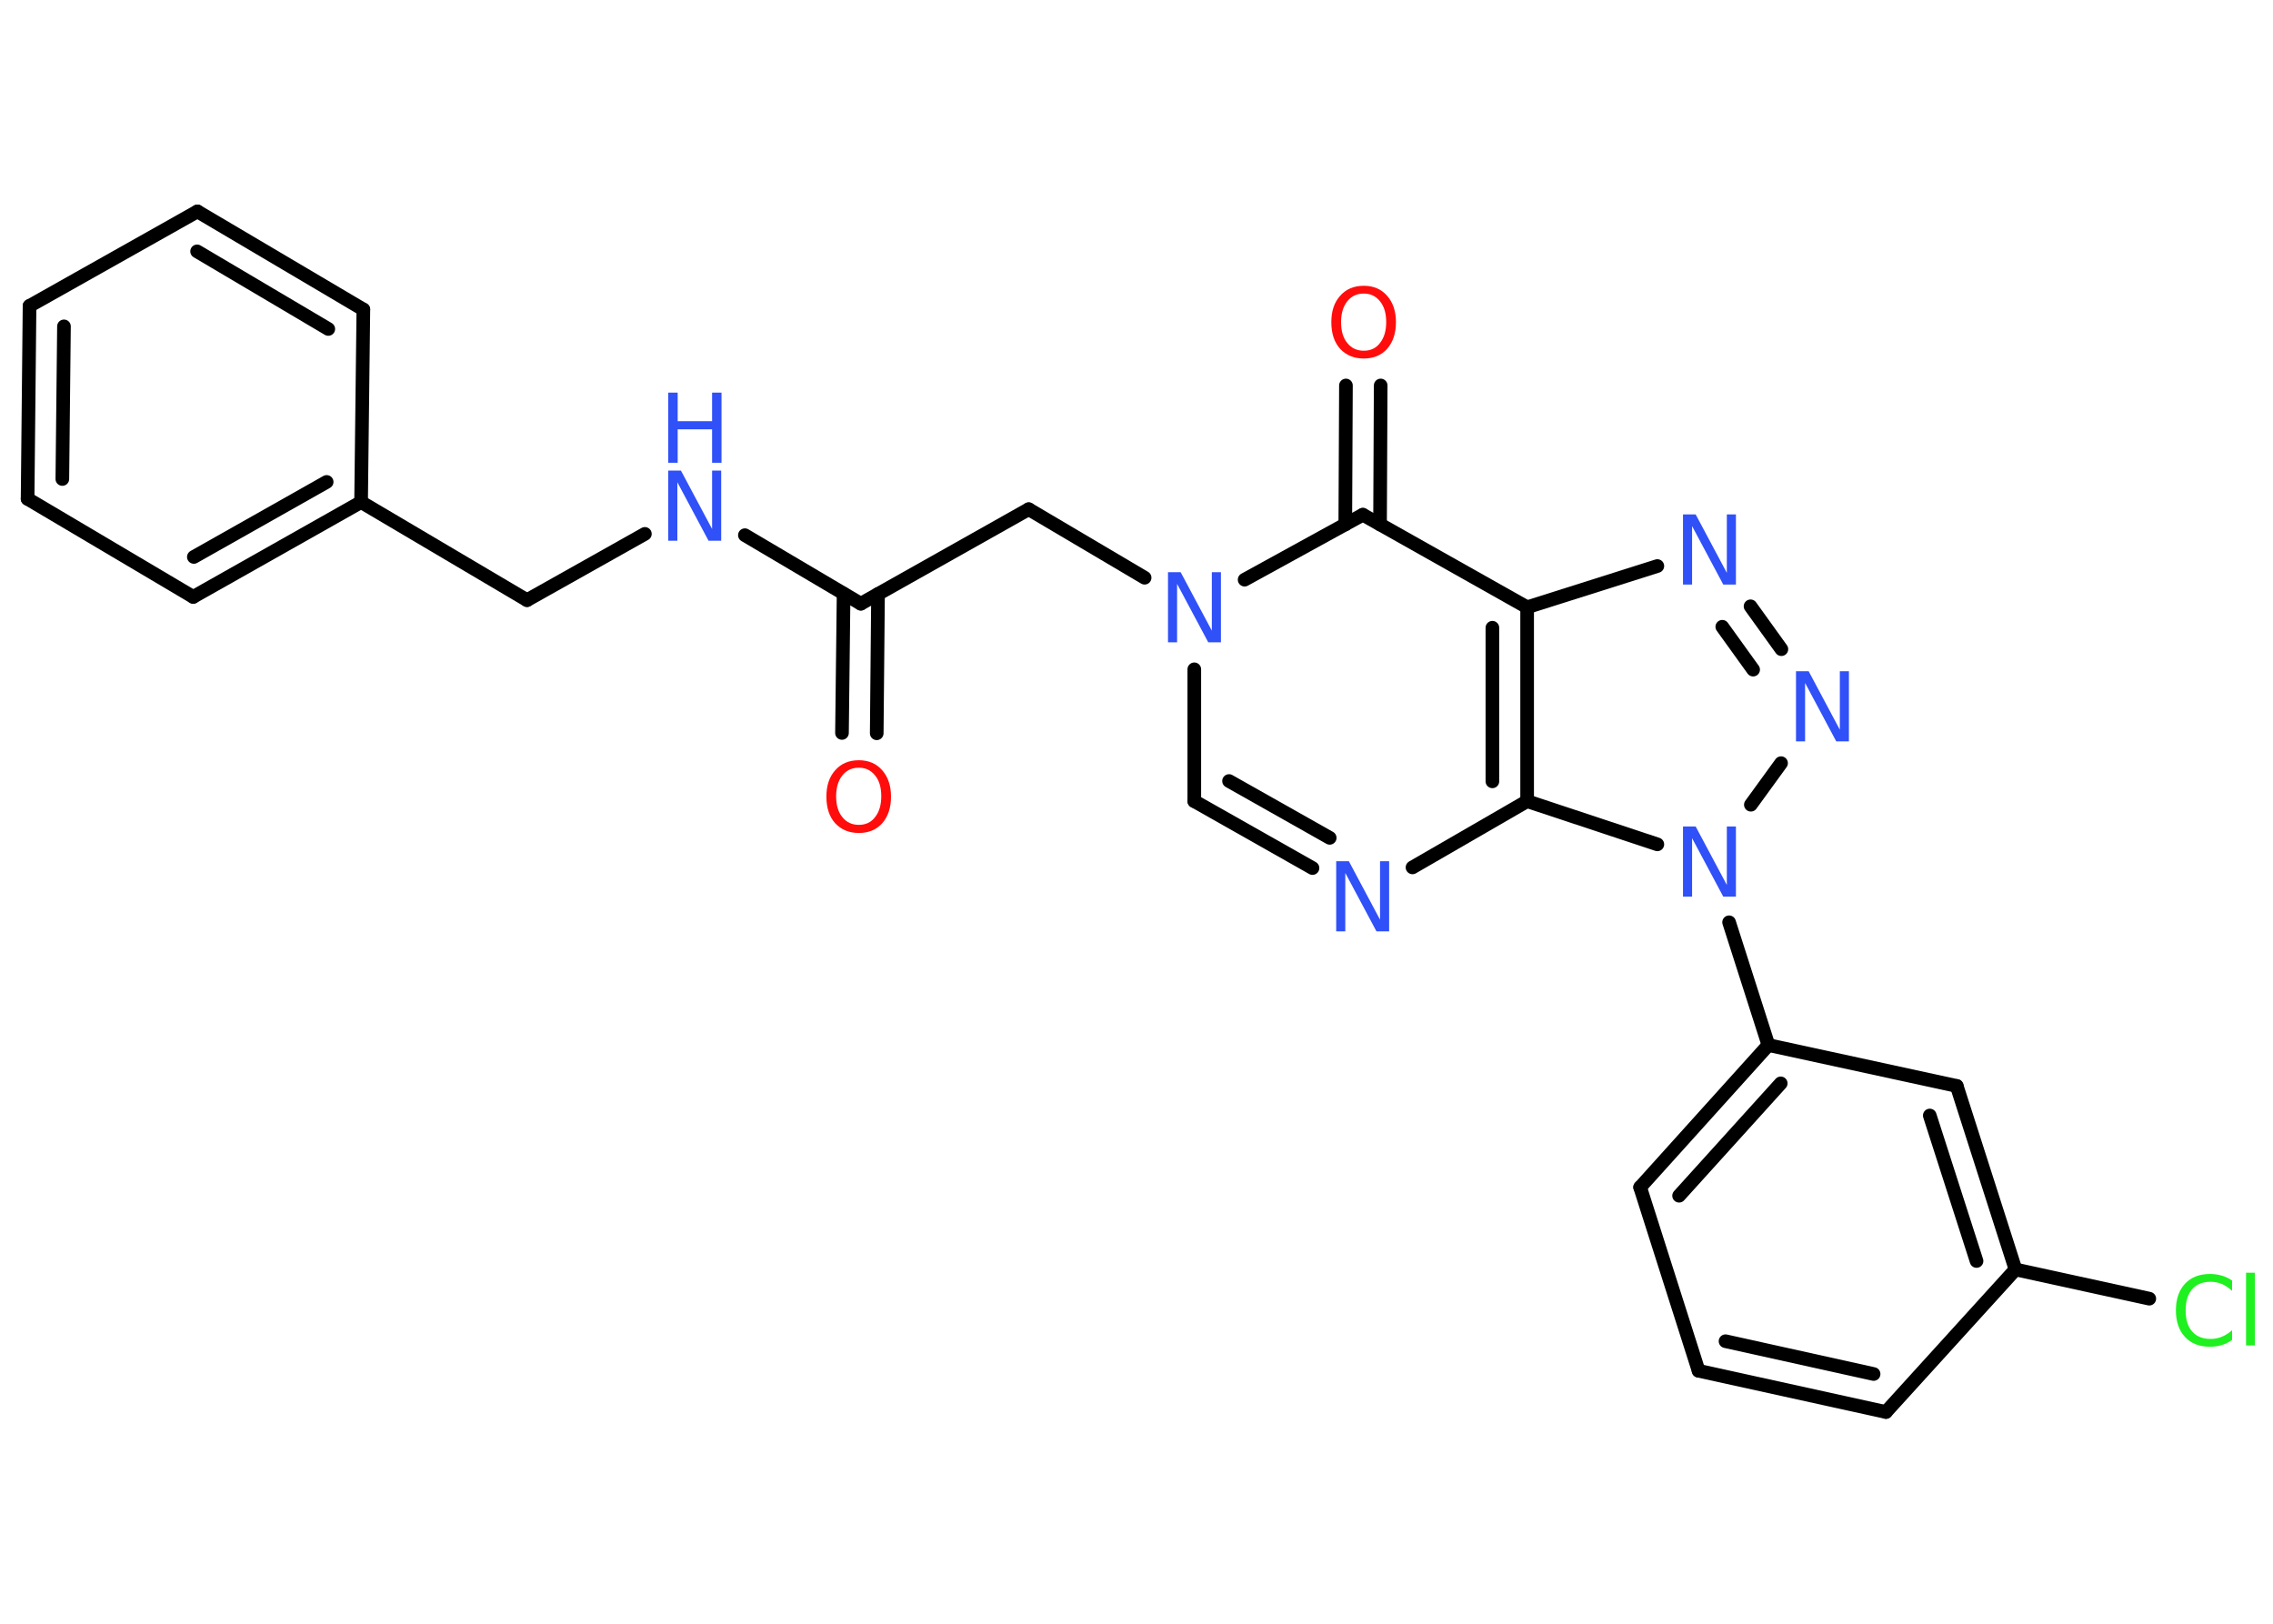 <?xml version='1.0' encoding='UTF-8'?>
<!DOCTYPE svg PUBLIC "-//W3C//DTD SVG 1.1//EN" "http://www.w3.org/Graphics/SVG/1.1/DTD/svg11.dtd">
<svg version='1.2' xmlns='http://www.w3.org/2000/svg' xmlns:xlink='http://www.w3.org/1999/xlink' width='70.0mm' height='50.0mm' viewBox='0 0 70.0 50.0'>
  <desc>Generated by the Chemistry Development Kit (http://github.com/cdk)</desc>
  <g stroke-linecap='round' stroke-linejoin='round' stroke='#000000' stroke-width='.42' fill='#3050F8'>
    <rect x='.0' y='.0' width='70.0' height='50.0' fill='#FFFFFF' stroke='none'/>
    <g id='mol1' class='mol'>
      <g id='mol1bnd1' class='bond'>
        <line x1='25.93' y1='22.57' x2='25.98' y2='18.28'/>
        <line x1='27.0' y1='22.58' x2='27.04' y2='18.29'/>
      </g>
      <line id='mol1bnd2' class='bond' x1='26.51' y1='18.59' x2='31.68' y2='15.68'/>
      <line id='mol1bnd3' class='bond' x1='31.68' y1='15.68' x2='35.25' y2='17.79'/>
      <line id='mol1bnd4' class='bond' x1='36.78' y1='20.61' x2='36.78' y2='24.67'/>
      <g id='mol1bnd5' class='bond'>
        <line x1='36.78' y1='24.67' x2='40.42' y2='26.73'/>
        <line x1='37.85' y1='24.05' x2='40.95' y2='25.8'/>
      </g>
      <line id='mol1bnd6' class='bond' x1='43.5' y1='26.71' x2='47.03' y2='24.67'/>
      <g id='mol1bnd7' class='bond'>
        <line x1='47.03' y1='24.67' x2='47.03' y2='18.7'/>
        <line x1='45.96' y1='24.06' x2='45.96' y2='19.33'/>
      </g>
      <line id='mol1bnd8' class='bond' x1='47.03' y1='18.7' x2='51.04' y2='17.43'/>
      <g id='mol1bnd9' class='bond'>
        <line x1='54.86' y1='19.99' x2='53.91' y2='18.67'/>
        <line x1='53.99' y1='20.62' x2='53.04' y2='19.3'/>
      </g>
      <line id='mol1bnd10' class='bond' x1='54.85' y1='23.5' x2='53.92' y2='24.78'/>
      <line id='mol1bnd11' class='bond' x1='47.03' y1='24.67' x2='51.04' y2='26.0'/>
      <line id='mol1bnd12' class='bond' x1='53.25' y1='28.4' x2='54.46' y2='32.18'/>
      <g id='mol1bnd13' class='bond'>
        <line x1='54.46' y1='32.18' x2='50.51' y2='36.56'/>
        <line x1='54.84' y1='33.36' x2='51.71' y2='36.82'/>
      </g>
      <line id='mol1bnd14' class='bond' x1='50.51' y1='36.56' x2='52.31' y2='42.21'/>
      <g id='mol1bnd15' class='bond'>
        <line x1='52.31' y1='42.21' x2='58.08' y2='43.48'/>
        <line x1='53.14' y1='41.3' x2='57.7' y2='42.31'/>
      </g>
      <line id='mol1bnd16' class='bond' x1='58.08' y1='43.48' x2='62.07' y2='39.09'/>
      <line id='mol1bnd17' class='bond' x1='62.07' y1='39.09' x2='66.19' y2='39.99'/>
      <g id='mol1bnd18' class='bond'>
        <line x1='62.07' y1='39.09' x2='60.26' y2='33.44'/>
        <line x1='60.87' y1='38.83' x2='59.43' y2='34.35'/>
      </g>
      <line id='mol1bnd19' class='bond' x1='54.46' y1='32.18' x2='60.26' y2='33.44'/>
      <line id='mol1bnd20' class='bond' x1='47.03' y1='18.7' x2='41.97' y2='15.85'/>
      <line id='mol1bnd21' class='bond' x1='38.33' y1='17.85' x2='41.97' y2='15.85'/>
      <g id='mol1bnd22' class='bond'>
        <line x1='41.43' y1='16.15' x2='41.45' y2='11.87'/>
        <line x1='42.5' y1='16.15' x2='42.52' y2='11.87'/>
      </g>
      <line id='mol1bnd23' class='bond' x1='26.51' y1='18.59' x2='22.94' y2='16.48'/>
      <line id='mol1bnd24' class='bond' x1='19.86' y1='16.44' x2='16.23' y2='18.48'/>
      <line id='mol1bnd25' class='bond' x1='16.23' y1='18.48' x2='11.12' y2='15.46'/>
      <g id='mol1bnd26' class='bond'>
        <line x1='5.95' y1='18.38' x2='11.12' y2='15.46'/>
        <line x1='5.97' y1='17.15' x2='10.06' y2='14.84'/>
      </g>
      <line id='mol1bnd27' class='bond' x1='5.95' y1='18.38' x2='.85' y2='15.36'/>
      <g id='mol1bnd28' class='bond'>
        <line x1='.91' y1='9.42' x2='.85' y2='15.36'/>
        <line x1='1.97' y1='10.05' x2='1.92' y2='14.75'/>
      </g>
      <line id='mol1bnd29' class='bond' x1='.91' y1='9.42' x2='6.08' y2='6.51'/>
      <g id='mol1bnd30' class='bond'>
        <line x1='11.19' y1='9.53' x2='6.08' y2='6.51'/>
        <line x1='10.11' y1='10.13' x2='6.07' y2='7.74'/>
      </g>
      <line id='mol1bnd31' class='bond' x1='11.12' y1='15.46' x2='11.19' y2='9.53'/>
      <path id='mol1atm1' class='atom' d='M26.45 23.64q-.32 .0 -.51 .24q-.19 .24 -.19 .64q.0 .41 .19 .64q.19 .24 .51 .24q.32 .0 .5 -.24q.19 -.24 .19 -.64q.0 -.41 -.19 -.64q-.19 -.24 -.5 -.24zM26.45 23.41q.45 .0 .72 .31q.27 .31 .27 .81q.0 .51 -.27 .82q-.27 .3 -.72 .3q-.45 .0 -.73 -.3q-.27 -.3 -.27 -.82q.0 -.51 .27 -.81q.27 -.31 .73 -.31z' stroke='none' fill='#FF0D0D'/>
      <path id='mol1atm4' class='atom' d='M35.97 17.62h.39l.96 1.8v-1.8h.28v2.16h-.39l-.96 -1.8v1.8h-.28v-2.16z' stroke='none'/>
      <path id='mol1atm6' class='atom' d='M41.15 26.52h.39l.96 1.8v-1.8h.28v2.16h-.39l-.96 -1.8v1.8h-.28v-2.16z' stroke='none'/>
      <path id='mol1atm9' class='atom' d='M51.83 15.84h.39l.96 1.8v-1.8h.28v2.16h-.39l-.96 -1.8v1.8h-.28v-2.16z' stroke='none'/>
      <path id='mol1atm10' class='atom' d='M55.31 20.67h.39l.96 1.8v-1.8h.28v2.16h-.39l-.96 -1.8v1.8h-.28v-2.16z' stroke='none'/>
      <path id='mol1atm11' class='atom' d='M51.83 25.45h.39l.96 1.8v-1.8h.28v2.16h-.39l-.96 -1.8v1.8h-.28v-2.16z' stroke='none'/>
      <path id='mol1atm17' class='atom' d='M68.74 39.44v.31q-.15 -.14 -.31 -.21q-.17 -.07 -.35 -.07q-.37 .0 -.57 .23q-.2 .23 -.2 .65q.0 .43 .2 .65q.2 .23 .57 .23q.19 .0 .35 -.07q.17 -.07 .31 -.2v.3q-.15 .11 -.32 .16q-.17 .05 -.36 .05q-.49 .0 -.77 -.3q-.28 -.3 -.28 -.82q.0 -.52 .28 -.82q.28 -.3 .77 -.3q.19 .0 .36 .05q.17 .05 .32 .15zM69.17 39.19h.27v2.24h-.27v-2.24z' stroke='none' fill='#1FF01F'/>
      <path id='mol1atm20' class='atom' d='M42.0 9.04q-.32 .0 -.51 .24q-.19 .24 -.19 .64q.0 .41 .19 .64q.19 .24 .51 .24q.32 .0 .5 -.24q.19 -.24 .19 -.64q.0 -.41 -.19 -.64q-.19 -.24 -.5 -.24zM42.0 8.8q.45 .0 .72 .31q.27 .31 .27 .81q.0 .51 -.27 .82q-.27 .3 -.72 .3q-.45 .0 -.73 -.3q-.27 -.3 -.27 -.82q.0 -.51 .27 -.81q.27 -.31 .73 -.31z' stroke='none' fill='#FF0D0D'/>
      <g id='mol1atm21' class='atom'>
        <path d='M20.58 14.49h.39l.96 1.8v-1.8h.28v2.16h-.39l-.96 -1.8v1.8h-.28v-2.16z' stroke='none'/>
        <path d='M20.58 12.09h.29v.88h1.06v-.88h.29v2.16h-.29v-1.03h-1.06v1.03h-.29v-2.16z' stroke='none'/>
      </g>
    </g>
  </g>
</svg>
